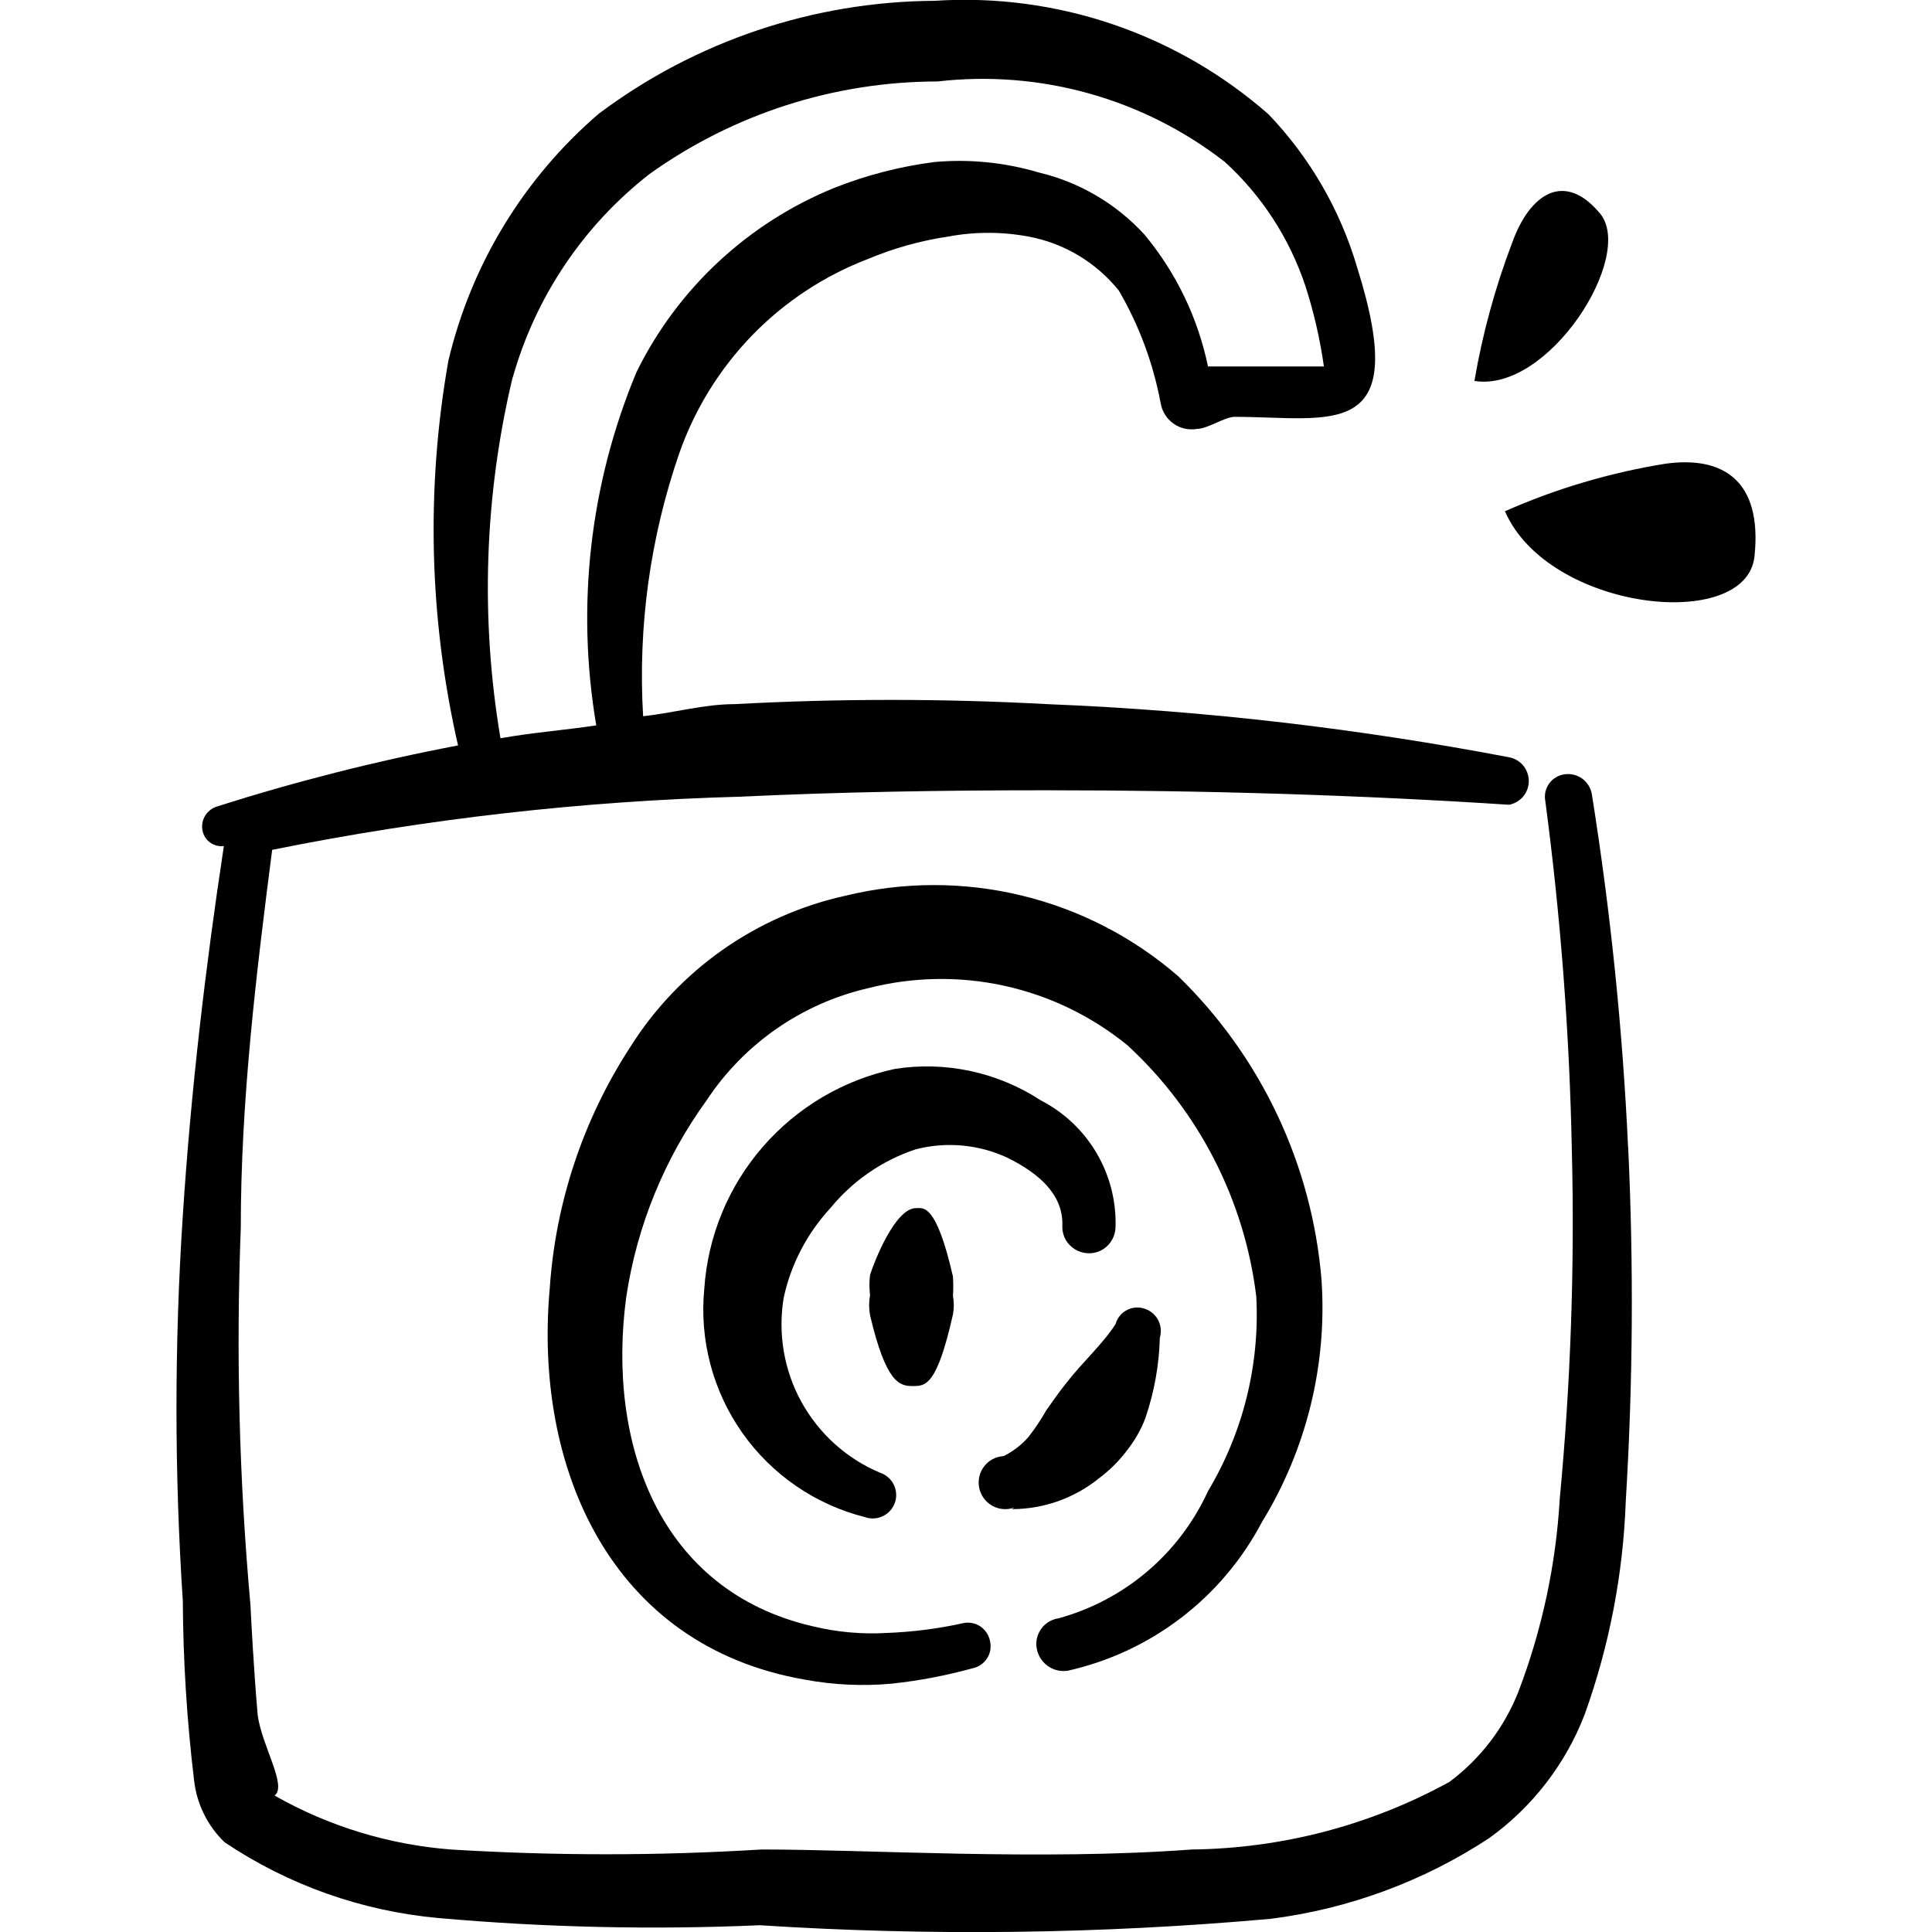 <svg xmlns="http://www.w3.org/2000/svg" fill="none" viewBox="0 0 24 24" id="Touch-Id-Fingerprint-Lock-1--Streamline-Freehand">
  <desc>
    Touch Id Fingerprint Lock 1 Streamline Icon: https://streamlinehq.com
  </desc>
  <path fill="#000000" fill-rule="evenodd" d="M20.225 14.258c-0.068 -1.47 -0.218 -2.935 -0.45 -4.389 -0.012 -0.078 -0.055 -0.148 -0.118 -0.195 -0.064 -0.047 -0.143 -0.067 -0.221 -0.055 -0.038 0.005 -0.074 0.017 -0.107 0.037 -0.033 0.019 -0.061 0.045 -0.084 0.076 -0.022 0.031 -0.038 0.066 -0.047 0.103 -0.008 0.037 -0.009 0.076 -0.002 0.113 0.191 1.439 0.301 2.887 0.33 4.339 0.036 1.445 -0.014 2.89 -0.15 4.329 -0.047 0.818 -0.219 1.623 -0.51 2.389 -0.175 0.45 -0.473 0.841 -0.86 1.13 -0.981 0.539 -2.08 0.827 -3.199 0.84 -1.889 0.14 -3.999 0 -5.348 0 -1.285 0.079 -2.574 0.079 -3.859 0 -0.77 -0.06 -1.518 -0.288 -2.189 -0.67 0.16 -0.12 -0.16 -0.62 -0.21 -1 -0.05 -0.58 -0.08 -1.17 -0.09 -1.37 -0.14 -1.555 -0.18 -3.118 -0.12 -4.679 0 -1.579 0.19 -3.149 0.39 -4.699 1.914 -0.386 3.857 -0.607 5.808 -0.66 1.26 -0.06 2.539 -0.08 3.809 -0.08 1.999 0 3.909 0.06 5.748 0.18 0.069 -0.013 0.131 -0.049 0.176 -0.103 0.045 -0.054 0.069 -0.122 0.069 -0.192 0 -0.07 -0.025 -0.138 -0.069 -0.192 -0.045 -0.054 -0.107 -0.09 -0.176 -0.103 -1.839 -0.35 -3.739 -0.58 -5.738 -0.66 -1.292 -0.07 -2.587 -0.07 -3.879 0 -0.39 0 -0.76 0.11 -1.14 0.15 -0.066 -1.109 0.087 -2.219 0.45 -3.269 0.192 -0.547 0.501 -1.046 0.904 -1.462 0.404 -0.416 0.893 -0.739 1.435 -0.947 0.32 -0.135 0.656 -0.229 1 -0.28 0.33 -0.062 0.669 -0.062 1 0 0.441 0.082 0.838 0.32 1.12 0.67 0.253 0.433 0.428 0.907 0.52 1.4 0.009 0.051 0.027 0.099 0.054 0.142 0.027 0.043 0.063 0.081 0.105 0.111 0.042 0.03 0.089 0.051 0.139 0.062 0.05 0.011 0.102 0.013 0.152 0.004 0.13 0 0.33 -0.14 0.46 -0.15 1.21 0 2.219 0.33 1.53 -1.859 -0.21 -0.712 -0.587 -1.363 -1.1 -1.899 -0.565 -0.496 -1.222 -0.876 -1.934 -1.118 -0.712 -0.242 -1.464 -0.341 -2.215 -0.292C10.104 0.019 8.642 0.51 7.439 1.412c-0.932 0.8 -1.586 1.874 -1.869 3.069 -0.28 1.585 -0.239 3.21 0.12 4.779 -1.014 0.193 -2.015 0.447 -2.999 0.76 -0.064 0.021 -0.118 0.066 -0.15 0.126 -0.032 0.06 -0.039 0.13 -0.02 0.194 0.016 0.055 0.051 0.102 0.099 0.133 0.048 0.031 0.105 0.044 0.161 0.037 -0.23 1.51 -0.41 3.049 -0.51 4.589 -0.105 1.594 -0.105 3.194 0 4.788 0.004 0.745 0.051 1.49 0.14 2.229 0.033 0.293 0.167 0.566 0.38 0.77 0.79 0.53 1.701 0.853 2.649 0.94 1.329 0.118 2.665 0.148 3.999 0.09 2.115 0.136 4.237 0.109 6.348 -0.08 0.967 -0.123 1.894 -0.465 2.709 -1 0.538 -0.386 0.952 -0.921 1.19 -1.54 0.306 -0.852 0.478 -1.745 0.51 -2.649 0.089 -1.461 0.099 -2.926 0.03 -4.389ZM6.369 4.691c0.283 -1.003 0.878 -1.889 1.699 -2.529 1.044 -0.747 2.295 -1.149 3.579 -1.15 1.275 -0.147 2.556 0.212 3.569 1 0.459 0.419 0.803 0.949 1 1.54 0.105 0.326 0.182 0.661 0.23 1h-1.44c-0.125 -0.603 -0.396 -1.166 -0.79 -1.639 -0.35 -0.382 -0.806 -0.65 -1.31 -0.77 -0.421 -0.125 -0.862 -0.17 -1.3 -0.13 -0.425 0.055 -0.841 0.162 -1.24 0.32 -1.073 0.436 -1.948 1.25 -2.459 2.289 -0.579 1.386 -0.752 2.908 -0.5 4.389 -0.4 0.06 -0.8 0.09 -1.19 0.16 -0.251 -1.488 -0.2 -3.011 0.15 -4.479Z" clip-rule="evenodd" stroke-width="1"></path>
  <path fill="#000000" fill-rule="evenodd" d="M13.257 20.756c0.513 -0.114 0.996 -0.338 1.414 -0.658 0.418 -0.319 0.761 -0.726 1.006 -1.192 0.551 -0.899 0.81 -1.947 0.74 -2.999 -0.116 -1.433 -0.748 -2.776 -1.78 -3.779 -0.559 -0.486 -1.227 -0.83 -1.948 -1.004 -0.72 -0.174 -1.472 -0.172 -2.191 0.004 -0.547 0.121 -1.065 0.35 -1.523 0.672 -0.458 0.323 -0.848 0.733 -1.146 1.207 -0.584 0.898 -0.928 1.93 -1 2.999 -0.2 2.219 0.75 4.439 3.169 4.859 0.356 0.066 0.719 0.083 1.08 0.05 0.338 -0.036 0.672 -0.1 1 -0.19 0.037 -0.007 0.073 -0.022 0.104 -0.043s0.058 -0.048 0.079 -0.08c0.021 -0.032 0.035 -0.067 0.041 -0.105 0.006 -0.037 0.005 -0.075 -0.004 -0.112 -0.007 -0.037 -0.022 -0.072 -0.043 -0.104 -0.021 -0.031 -0.048 -0.058 -0.08 -0.079 -0.032 -0.021 -0.067 -0.035 -0.105 -0.041 -0.037 -0.006 -0.075 -0.005 -0.112 0.004 -0.309 0.068 -0.624 0.108 -0.94 0.12 -0.306 0.018 -0.612 -0.009 -0.91 -0.08 -1.939 -0.44 -2.569 -2.299 -2.329 -4.089 0.132 -0.885 0.475 -1.725 1 -2.449 0.464 -0.702 1.18 -1.199 1.999 -1.39 0.556 -0.143 1.138 -0.154 1.699 -0.031 0.561 0.123 1.085 0.377 1.53 0.74 0.886 0.817 1.453 1.923 1.599 3.119 0.045 0.848 -0.164 1.69 -0.6 2.419 -0.175 0.383 -0.433 0.724 -0.754 0.997 -0.321 0.273 -0.699 0.472 -1.105 0.583 -0.042 0.006 -0.083 0.021 -0.119 0.043 -0.036 0.022 -0.068 0.051 -0.093 0.086 -0.025 0.035 -0.043 0.074 -0.053 0.115 -0.01 0.042 -0.011 0.085 -0.004 0.127 0.015 0.087 0.063 0.164 0.133 0.217 0.071 0.052 0.159 0.075 0.246 0.063Z" clip-rule="evenodd" stroke-width="1"></path>
  <path fill="#000000" fill-rule="evenodd" d="M12.568 18.747c0.393 -0 0.774 -0.134 1.08 -0.38 0.137 -0.102 0.258 -0.223 0.36 -0.36 0.092 -0.118 0.167 -0.25 0.22 -0.39 0.11 -0.322 0.171 -0.659 0.18 -1 0.022 -0.073 0.014 -0.152 -0.021 -0.219 -0.036 -0.067 -0.096 -0.118 -0.169 -0.141 -0.036 -0.012 -0.074 -0.017 -0.112 -0.014 -0.038 0.003 -0.075 0.014 -0.109 0.032 -0.034 0.018 -0.064 0.042 -0.087 0.072 -0.024 0.03 -0.042 0.064 -0.052 0.101 -0.16 0.25 -0.4 0.46 -0.61 0.73 -0.09 0.11 -0.17 0.23 -0.25 0.34 -0.065 0.115 -0.139 0.226 -0.22 0.33 -0.086 0.1 -0.192 0.181 -0.31 0.24 -0.047 0.003 -0.093 0.015 -0.135 0.037 -0.042 0.022 -0.079 0.053 -0.107 0.09 -0.029 0.037 -0.05 0.081 -0.06 0.127 -0.011 0.046 -0.011 0.094 -0.002 0.141 0.009 0.046 0.029 0.09 0.057 0.129 0.028 0.038 0.064 0.07 0.105 0.093 0.041 0.023 0.087 0.037 0.134 0.041 0.047 0.004 0.095 -0.002 0.139 -0.018l-0.03 0.02Z" clip-rule="evenodd" stroke-width="1"></path>
  <path fill="#000000" fill-rule="evenodd" d="M12.527 14.388c0.36 0.18 0.68 0.44 0.67 0.83 -0.003 0.043 0.003 0.087 0.017 0.128 0.014 0.041 0.036 0.079 0.065 0.111s0.064 0.059 0.103 0.078c0.039 0.019 0.082 0.03 0.125 0.033 0.043 0.003 0.087 -0.003 0.128 -0.017 0.041 -0.014 0.079 -0.036 0.111 -0.065s0.059 -0.064 0.078 -0.103c0.019 -0.039 0.03 -0.081 0.033 -0.125 0.013 -0.326 -0.068 -0.649 -0.233 -0.931 -0.165 -0.282 -0.407 -0.51 -0.697 -0.659 -0.534 -0.349 -1.179 -0.488 -1.809 -0.39 -0.638 0.136 -1.214 0.475 -1.642 0.968 -0.428 0.492 -0.683 1.111 -0.727 1.762 -0.062 0.634 0.105 1.27 0.472 1.791 0.367 0.521 0.909 0.893 1.527 1.048 0.036 0.013 0.074 0.018 0.112 0.015 0.038 -0.002 0.075 -0.012 0.11 -0.029 0.034 -0.017 0.065 -0.04 0.09 -0.069 0.025 -0.029 0.045 -0.062 0.057 -0.098 0.013 -0.036 0.018 -0.074 0.015 -0.113 -0.002 -0.038 -0.012 -0.075 -0.029 -0.11 -0.017 -0.034 -0.04 -0.065 -0.069 -0.09 -0.029 -0.025 -0.062 -0.045 -0.098 -0.057 -0.417 -0.174 -0.762 -0.485 -0.98 -0.88 -0.218 -0.396 -0.295 -0.854 -0.22 -1.299 0.091 -0.415 0.291 -0.798 0.58 -1.11 0.277 -0.339 0.644 -0.592 1.06 -0.73 0.384 -0.099 0.791 -0.06 1.15 0.11Z" clip-rule="evenodd" stroke-width="1"></path>
  <path fill="#000000" fill-rule="evenodd" d="M11.378 15.008c-0.26 0 -0.52 0.67 -0.57 0.83 -0.01 0.083 -0.01 0.167 0 0.25 -0.015 0.083 -0.015 0.167 0 0.25 0.2 0.85 0.37 0.88 0.53 0.88 0.16 0 0.3 0 0.5 -0.89 0.014 -0.076 0.014 -0.154 0 -0.23 0.005 -0.08 0.005 -0.16 0 -0.24 -0.21 -0.92 -0.37 -0.85 -0.46 -0.85Z" clip-rule="evenodd" stroke-width="1"></path>
  <path fill="#000000" d="M18.695 6.351c0.54 1.24 3 1.51 3.1 0.56 0.1 -0.95 -0.4 -1.25 -1.11 -1.15 -0.686 0.111 -1.355 0.309 -1.99 0.59Z" stroke-width="1"></path>
  <path fill="#000000" d="M18.316 4.732c0.92 0.15 2 -1.55 1.56 -2.08 -0.44 -0.53 -0.87 -0.25 -1.09 0.36 -0.212 0.557 -0.37 1.133 -0.47 1.72Z" stroke-width="1"></path>
</svg>